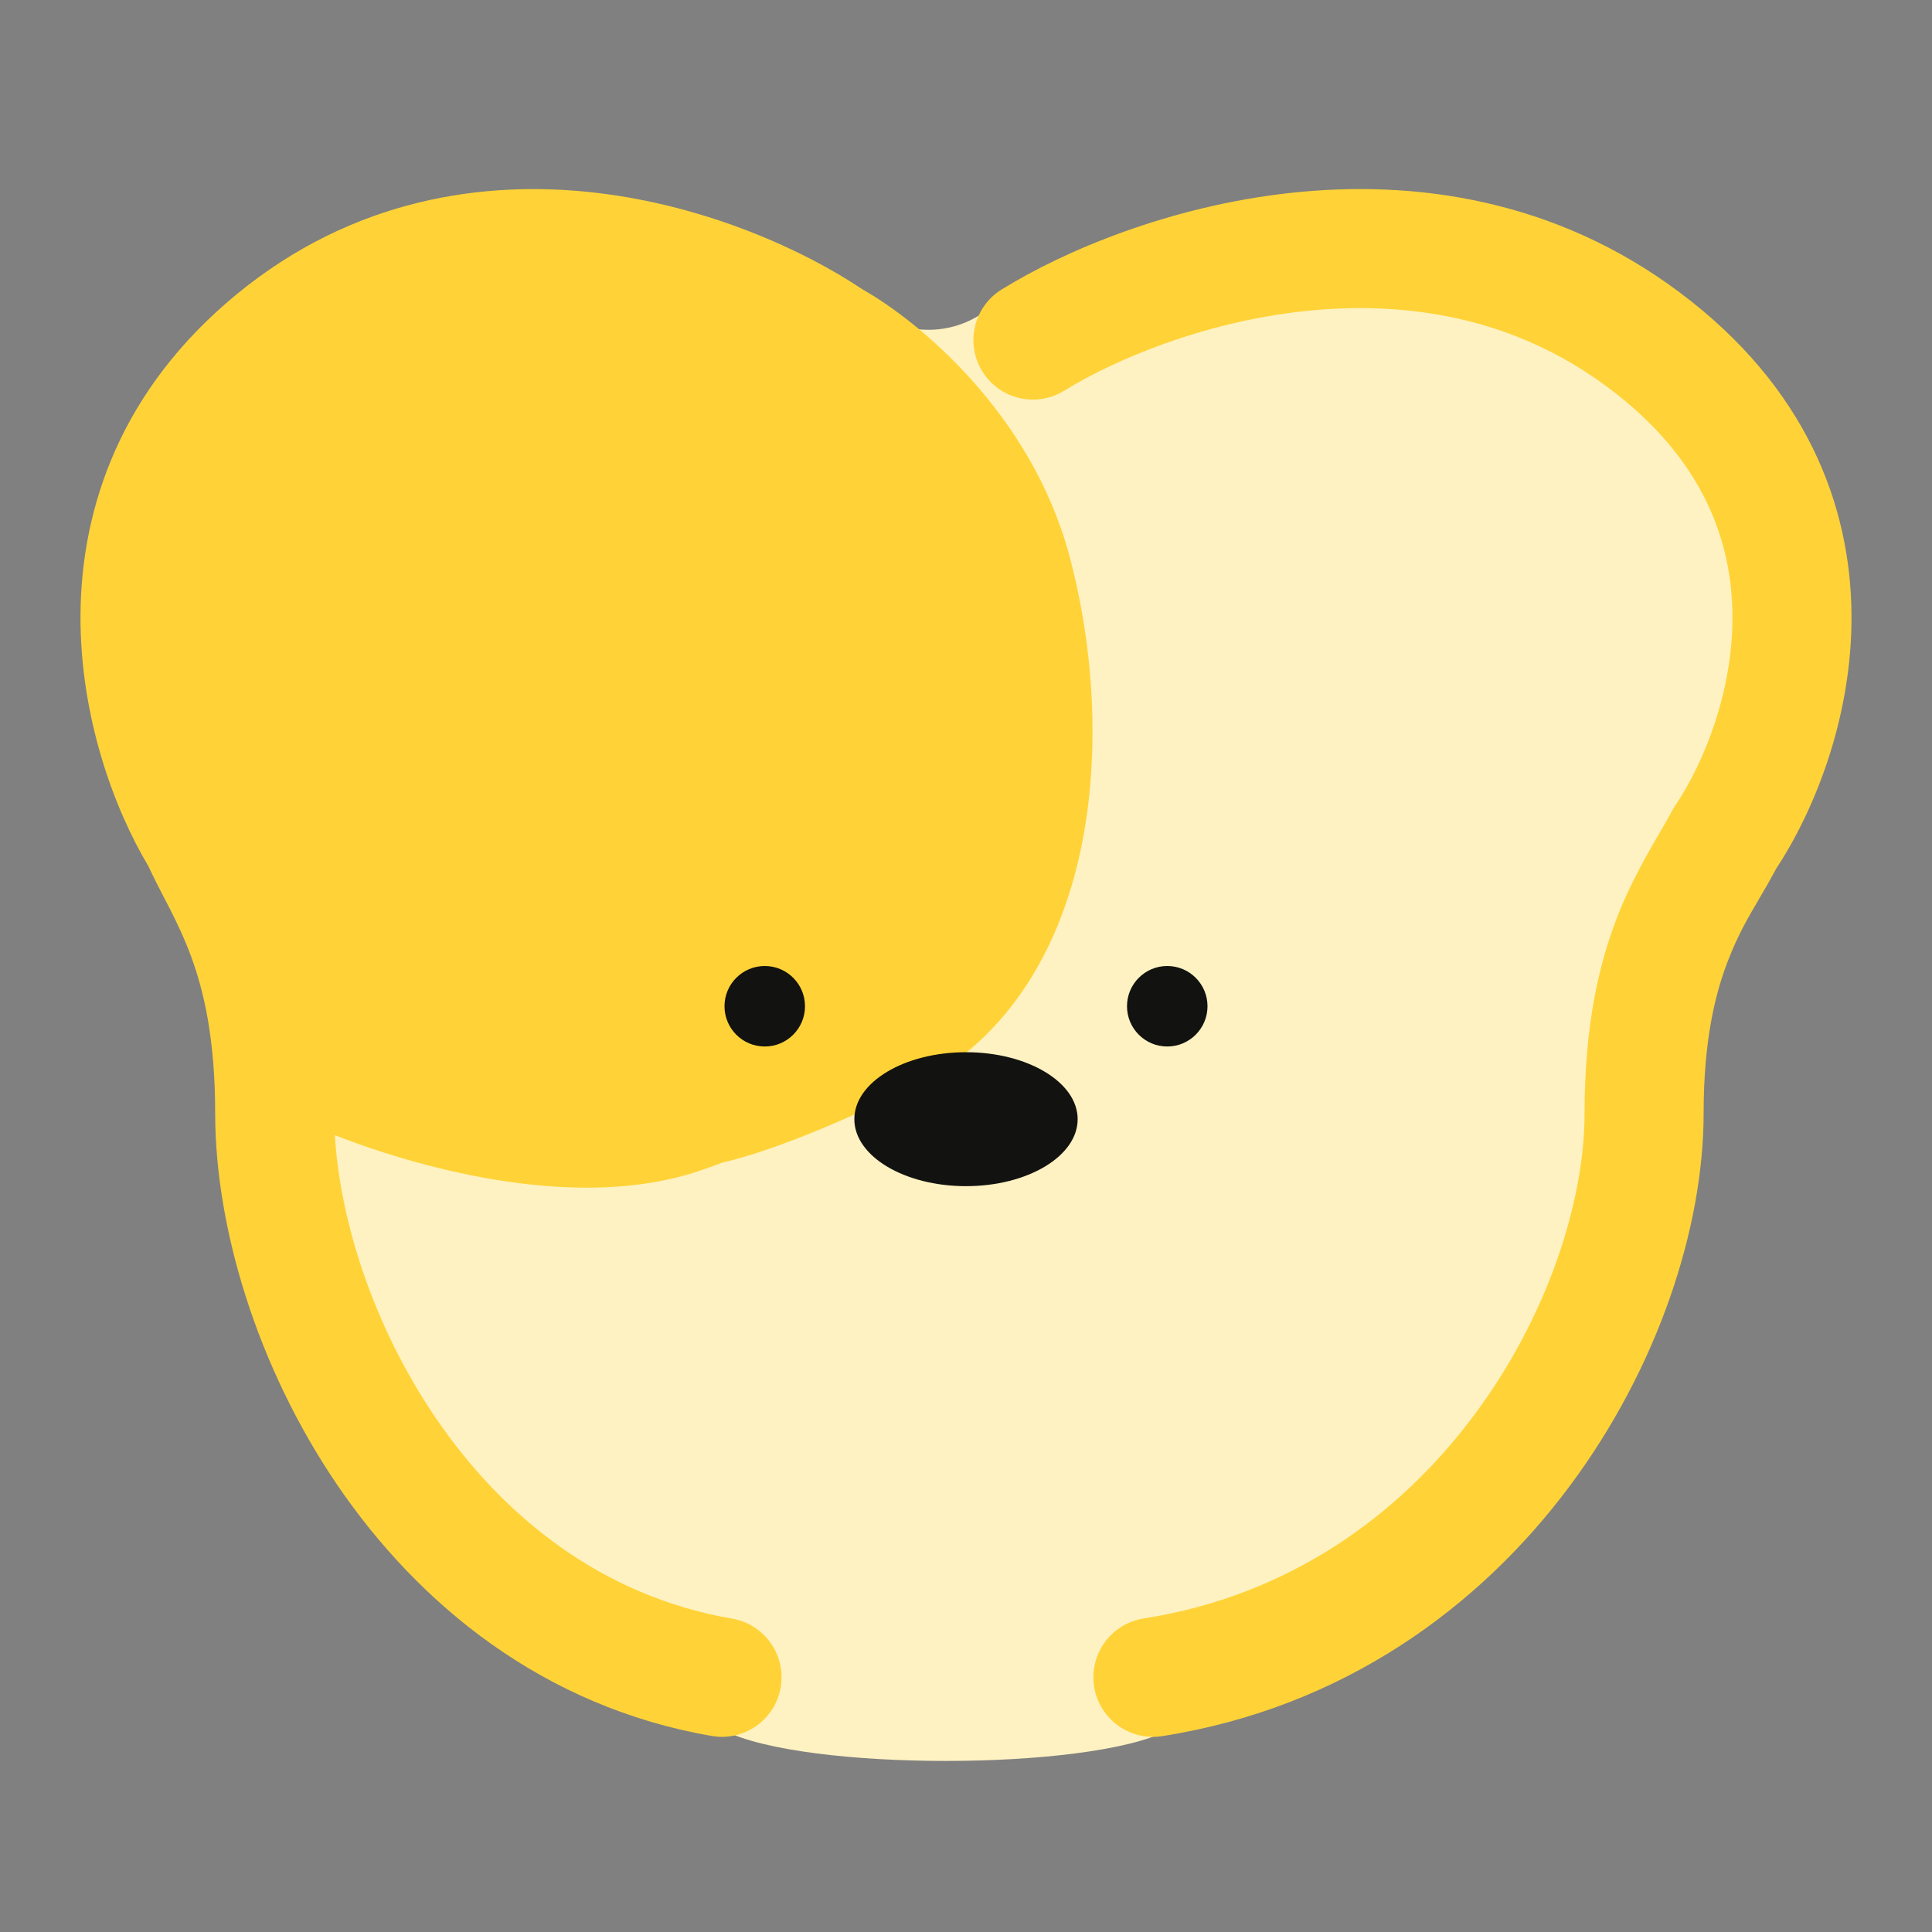 <svg width="24" height="24" viewBox="0 0 24 24" fill="none" xmlns="http://www.w3.org/2000/svg">
<rect x="0" y="0" width="24" height="24" fill="#808080" stroke="none"/>
<path d="M8.5 3L10.5 3.5L10.546 3.568C11.007 4.26 12.017 4.276 12.5 3.6L16 3L19 3.5L21.5 5L22.5 7.5L22 9L20.5 12.5L20 16.5L18.5 19C18 19.333 16.5 20.3 14.5 21.5C13.5 22 10 22 9 21.5L5.5 19L3.5 16.5L3 13.5L2.5 11.5L1.5 9V7.5L2 5.5L3 4L4.5 3L6.5 2.5L8.5 3Z" fill="#FFF2C2"/>
<path fill-rule="evenodd" clip-rule="evenodd" d="M13.279 6.883C12.799 5.125 11.406 3.985 10.713 3.594C9.996 3.113 8.796 2.561 7.423 2.397C6.015 2.229 4.386 2.468 2.943 3.653C1.501 4.838 1.009 6.303 1 7.635C0.992 8.91 1.423 10.057 1.844 10.761C1.905 10.894 1.977 11.033 2.042 11.159L2.042 11.159L2.042 11.159C2.066 11.205 2.089 11.25 2.111 11.291C2.204 11.475 2.294 11.664 2.375 11.884C2.534 12.316 2.673 12.912 2.673 13.83C2.673 15.237 3.187 16.973 4.19 18.447C5.201 19.931 6.75 21.205 8.844 21.565C9.246 21.634 9.629 21.364 9.698 20.961C9.767 20.559 9.497 20.176 9.094 20.107C7.484 19.83 6.254 18.849 5.413 17.614C4.633 16.469 4.222 15.153 4.16 14.102C5.336 14.56 7.219 15.035 8.672 14.55C8.773 14.517 8.872 14.481 8.969 14.444C8.995 14.438 9.021 14.432 9.047 14.425C9.586 14.286 10.276 14.02 11.296 13.527C12.583 12.906 13.205 11.684 13.444 10.465C13.682 9.248 13.564 7.927 13.279 6.883Z" fill="#FFD337"/>
<path fill-rule="evenodd" clip-rule="evenodd" d="M16.036 2.396C14.533 2.559 13.218 3.116 12.443 3.596C12.095 3.811 11.988 4.267 12.203 4.614C12.418 4.961 12.874 5.068 13.221 4.853C13.831 4.476 14.936 4.003 16.195 3.866C17.443 3.731 18.793 3.928 19.98 4.817C21.161 5.7 21.514 6.724 21.521 7.645C21.528 8.607 21.153 9.497 20.813 10.003L20.79 10.036L20.771 10.072C20.739 10.133 20.693 10.213 20.638 10.307C20.485 10.569 20.266 10.945 20.103 11.357C19.86 11.969 19.684 12.745 19.684 13.83C19.684 14.902 19.238 16.341 18.306 17.587C17.384 18.82 16.02 19.822 14.207 20.105C13.804 20.169 13.528 20.547 13.591 20.95C13.654 21.354 14.033 21.63 14.436 21.567C16.692 21.213 18.378 19.96 19.49 18.473C20.592 17 21.163 15.255 21.163 13.83C21.163 12.916 21.309 12.327 21.478 11.902C21.6 11.595 21.717 11.396 21.848 11.173C21.915 11.059 21.985 10.939 22.062 10.795C22.526 10.091 23.009 8.931 23 7.634C22.99 6.276 22.436 4.808 20.866 3.633C19.304 2.463 17.55 2.231 16.036 2.396Z" fill="#FFD337"/>
<ellipse cx="12" cy="13.903" rx="1.387" ry="0.832" fill="#121210"/>
<circle cx="9.5" cy="12.5" r="0.5" fill="#121210"/>
<circle cx="14.5" cy="12.5" r="0.5" fill="#121210"/>
</svg>
